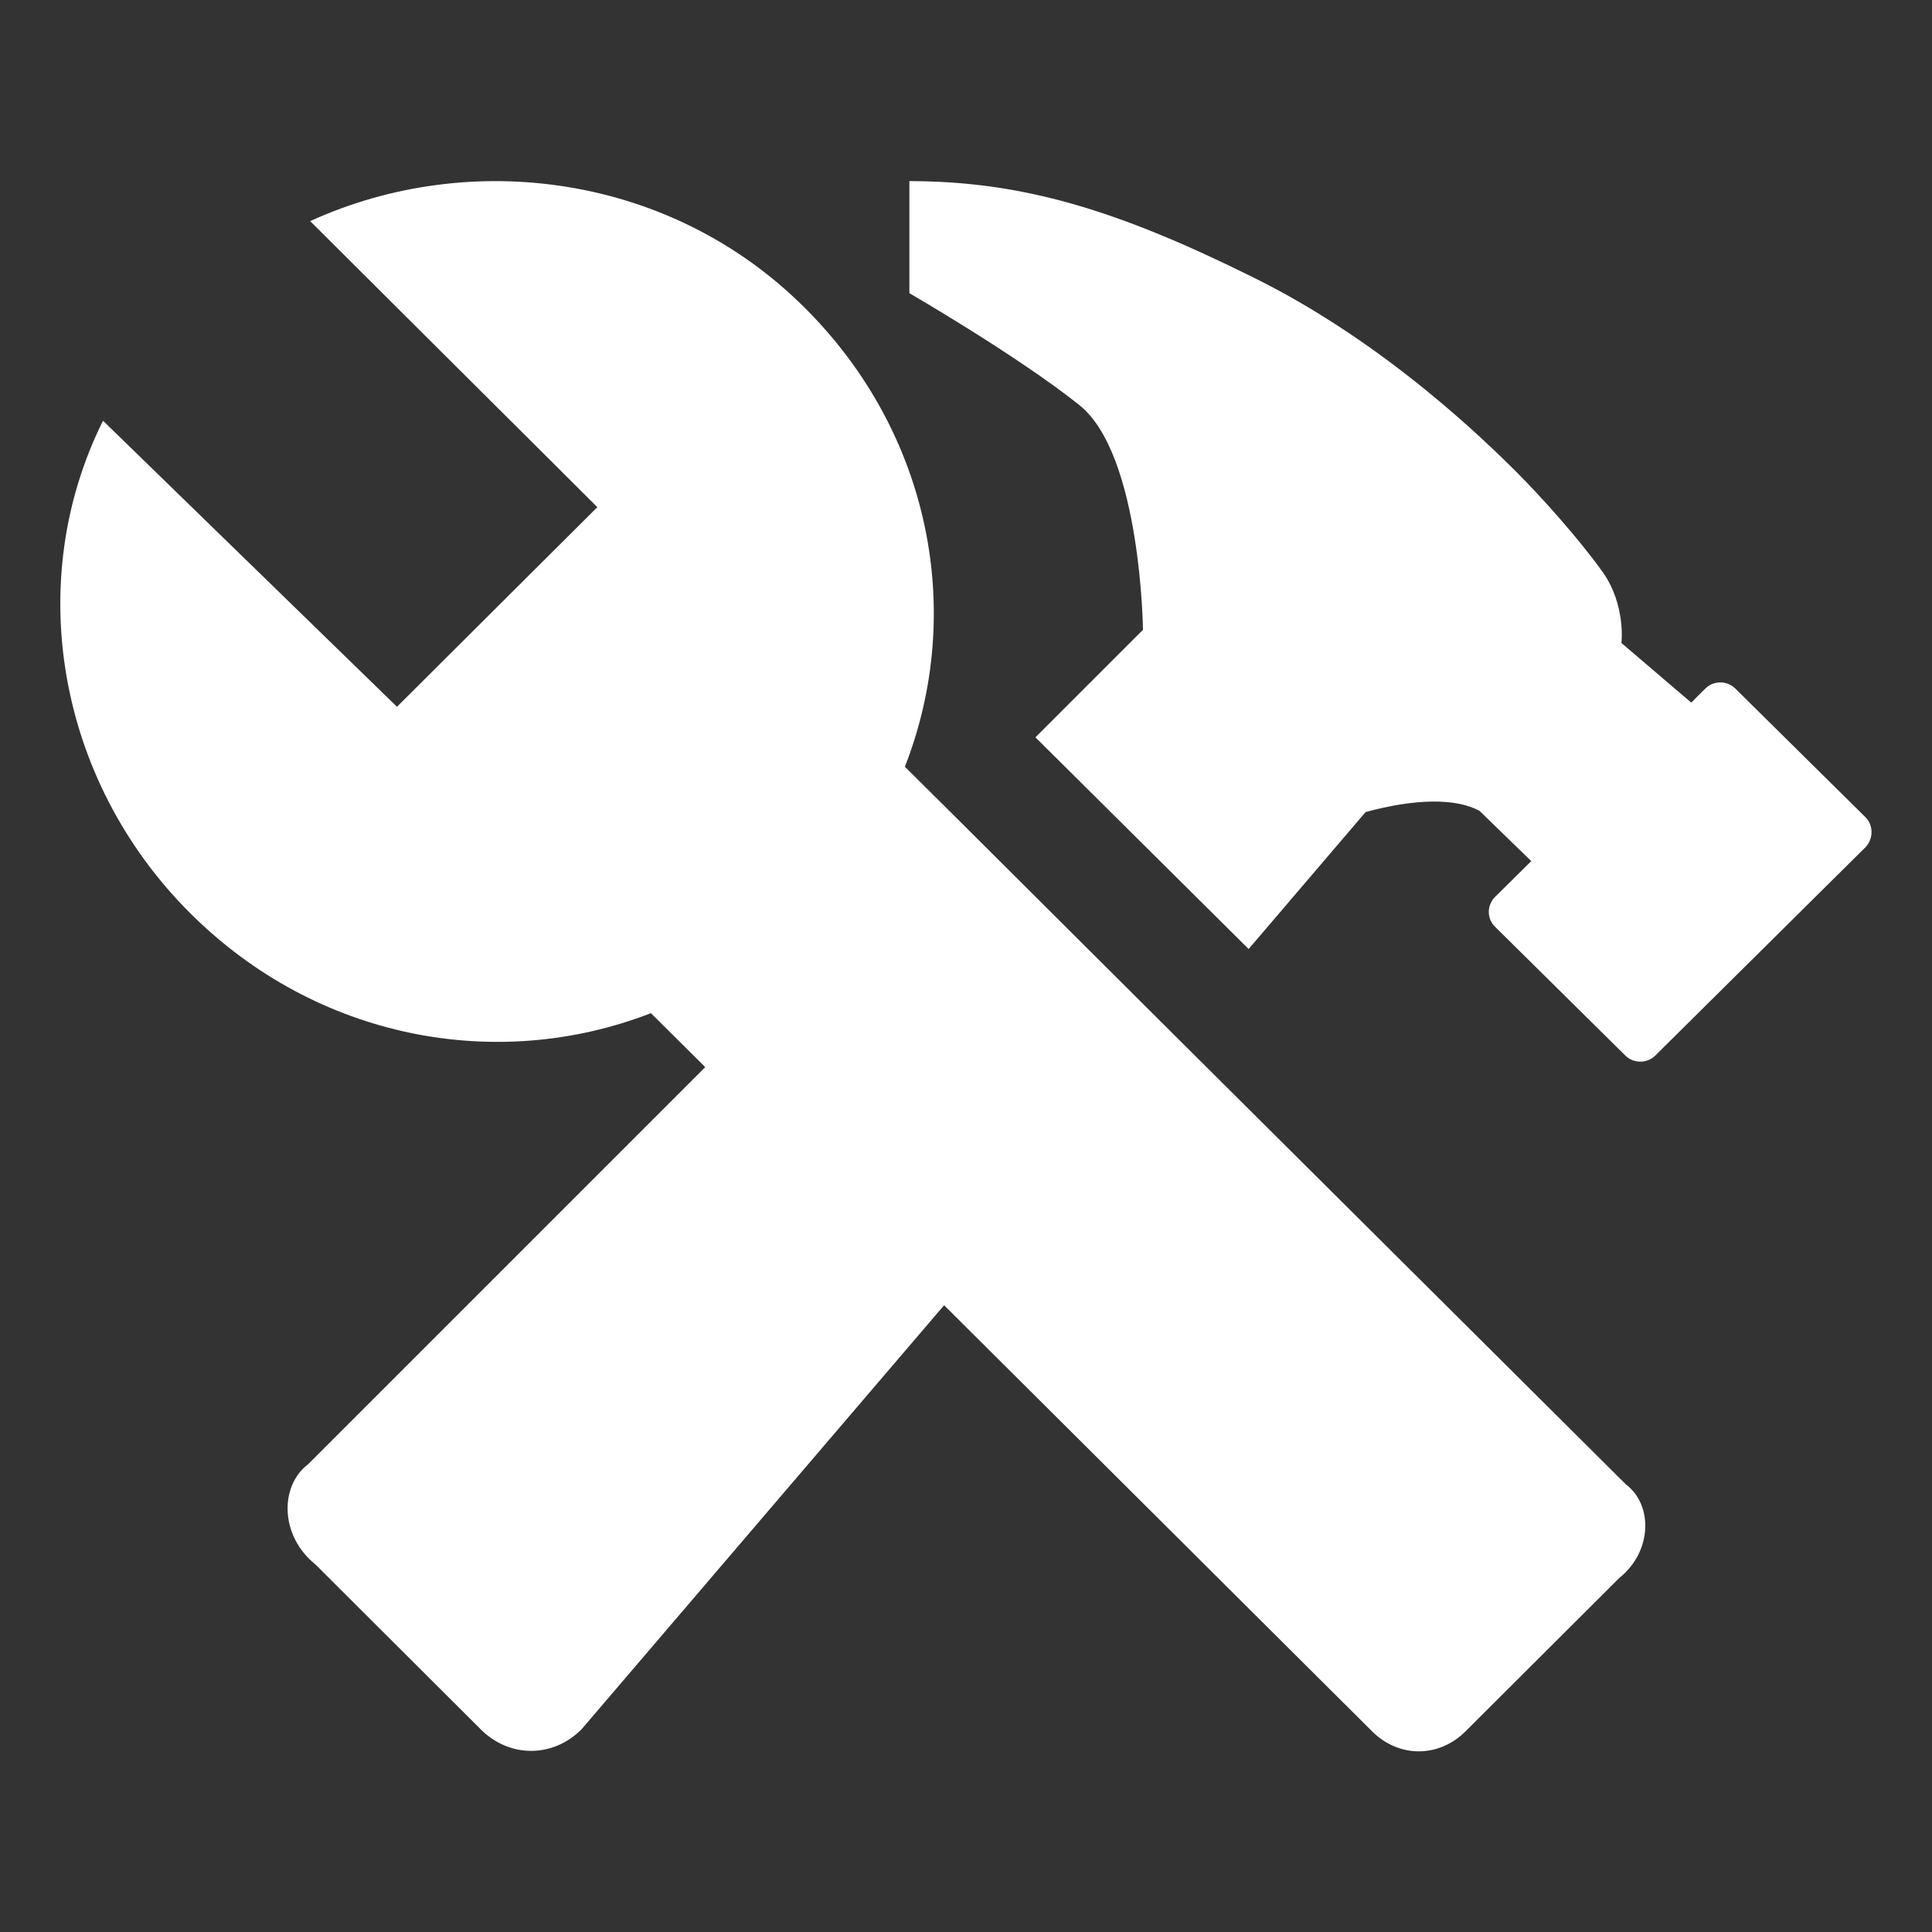 <?xml version="1.0" encoding="utf-8"?>
<!-- Generator: Adobe Illustrator 24.0.2, SVG Export Plug-In . SVG Version: 6.00 Build 0)  -->
<svg version="1.1" id="Camada_1" xmlns="http://www.w3.org/2000/svg" xmlns:xlink="http://www.w3.org/1999/xlink" x="0px" y="0px"
	 viewBox="0 0 512 512" style="enable-background:new 0 0 512 512;" xml:space="preserve">
<rect x="0" y="0" width="512" height="512" fill="#333333" stroke="none"/>
<style type="text/css">
	.st0{fill:#FFFFFF;}
</style>
<path class="st0" d="M430.9,393.4l-119.6-119l-58.1-57.9l-13.4-13.3c15.9-40.6,7.1-88.2-26.6-121.7c-35.4-35.3-88.5-42.3-131-22.9
	l76.1,75.8l-53.1,52.9l-77.9-75.8C6.2,153.8,15,206.7,50.4,242c33.6,33.5,81.4,42.3,122.1,26.5l14.4,14.3L81.7,388
	c-7.6,5.7-7.6,19,1.9,26.6l43.8,43.7c7.6,7.6,19.1,7.6,26.7,0l96.1-112.4l113.4,112.9c7.1,7.1,17.7,7.1,24.8,0l40.7-40.6
	C438,411.1,438,398.7,430.9,393.4L430.9,393.4z"/>
<path class="st0" d="M494.4,216.6l-34.5-34.1c-2.2-2.2-5.8-2.2-8,0l-3.7,3.7l-18.5-15.8c0,0,1.2-10-4.9-18.7
	c-6.2-8.7-16.1-19.8-23.2-26.9c-7.1-7-34.1-33.9-69.7-51.4C296.2,55.7,271,48,241,48v29.7c0,0,28.7,16.6,45.1,29.7
	c16.3,13.1,16.8,59.5,16.8,59.5l-28.5,28.5l56.5,56.1l31-36.3c12.9-3.5,23.8-3.8,30.2-0.3l13.7,13.3l-9.6,9.5
	c-2.2,2.2-2.2,5.7,0,7.9l34.5,34.1c2.2,2.2,5.8,2.2,8,0l55.7-55.2C496.5,222.3,496.5,218.7,494.4,216.6L494.4,216.6z"/>
</svg>
